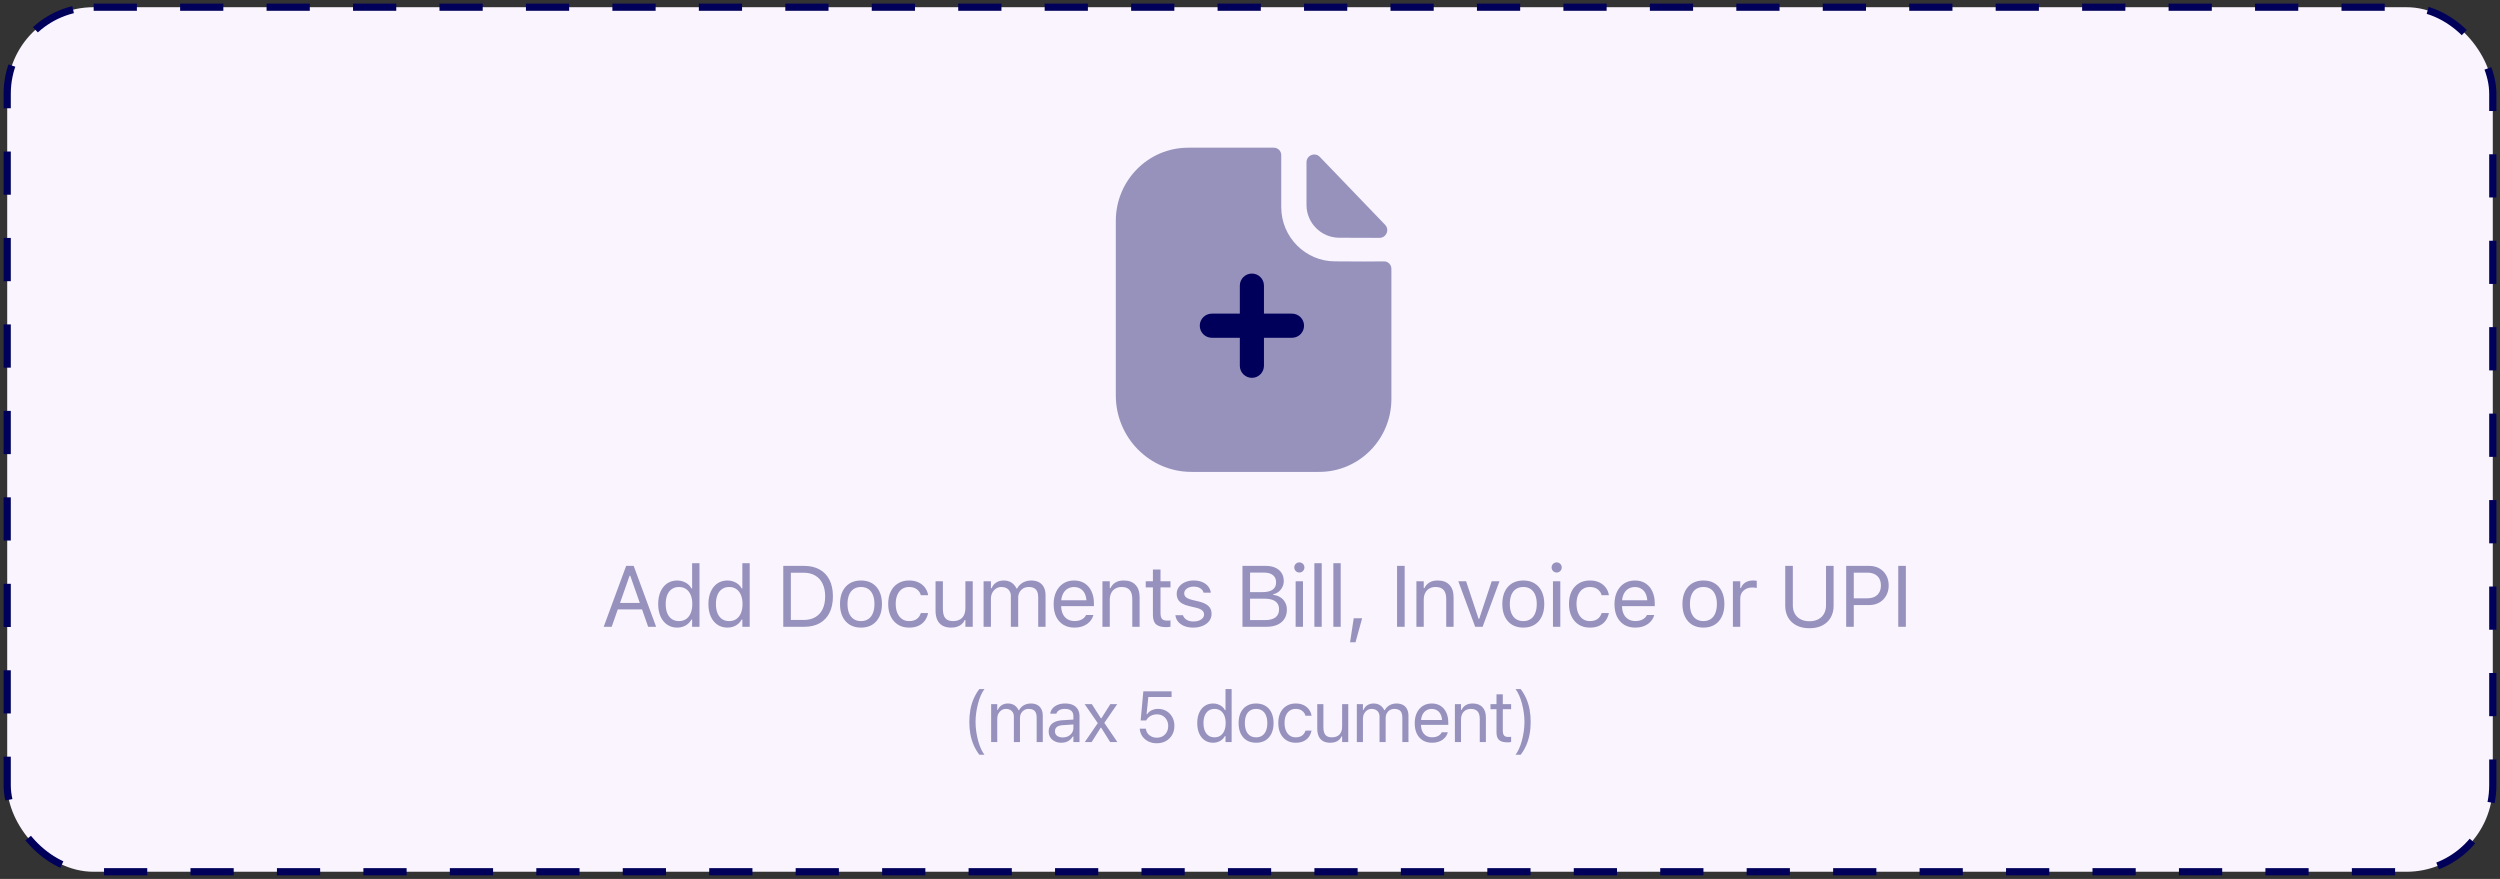 <svg width="347" height="122" viewBox="0 0 347 122" fill="none" xmlns="http://www.w3.org/2000/svg">
<rect x="0" y="0" width="347" height="122" fill="#333333" stroke="none"/>
<rect x="1" y="1" width="345" height="120" rx="12" fill="#FAF4FE" stroke="#00005B" stroke-dasharray="6 6"/>
<path opacity="0.4" d="M189.32 36.297C188.304 36.297 186.958 36.275 185.283 36.275C181.197 36.275 177.837 32.893 177.837 28.769V21.533C177.837 20.963 177.381 20.5 176.819 20.5H164.918C159.364 20.5 154.875 25.058 154.875 30.645V54.889C154.875 60.75 159.578 65.5 165.382 65.5H183.102C188.638 65.5 193.125 60.971 193.125 55.38V37.31C193.125 36.738 192.671 36.277 192.105 36.279C191.156 36.286 190.013 36.297 189.32 36.297Z" fill="#00005B"/>
<path opacity="0.4" d="M183.19 21.776C182.517 21.077 181.342 21.558 181.342 22.528V28.461C181.342 30.95 183.392 32.997 185.878 32.997C187.449 33.015 189.627 33.02 191.476 33.015C192.424 33.013 192.905 31.881 192.248 31.197C189.874 28.729 185.624 24.305 183.19 21.776Z" fill="#00005B"/>
<path d="M179.326 43.532H175.438V39.646C175.438 38.721 174.689 37.97 173.764 37.97C172.84 37.97 172.088 38.721 172.088 39.646V43.532H168.202C167.278 43.532 166.528 44.283 166.528 45.208C166.528 46.133 167.278 46.884 168.202 46.884H172.088V50.768C172.088 51.692 172.84 52.444 173.764 52.444C174.689 52.444 175.438 51.692 175.438 50.768V46.884H179.326C180.251 46.884 181.003 46.133 181.003 45.208C181.003 44.283 180.251 43.532 179.326 43.532Z" fill="#00005B"/>
<path d="M83.793 87L86.91 78.545H87.719V79.91H87.385L84.901 87H83.793ZM85.206 84.58L85.534 83.684H89.354L89.682 84.58H85.206ZM89.963 87L87.479 79.91V78.545H87.954L91.071 87H89.963ZM94.005 87.111C93.473 87.111 93.009 86.977 92.61 86.707C92.212 86.438 91.903 86.059 91.684 85.57C91.466 85.078 91.356 84.504 91.356 83.848V83.836C91.356 83.176 91.466 82.602 91.684 82.113C91.903 81.625 92.21 81.246 92.604 80.977C93.003 80.707 93.469 80.572 94.005 80.572C94.294 80.572 94.565 80.619 94.819 80.713C95.077 80.803 95.305 80.93 95.505 81.094C95.704 81.258 95.86 81.453 95.973 81.68H96.067V78.176H97.087V87H96.067V85.992H95.973C95.844 86.227 95.682 86.428 95.487 86.596C95.292 86.76 95.069 86.887 94.819 86.977C94.569 87.066 94.298 87.111 94.005 87.111ZM94.239 86.209C94.622 86.209 94.952 86.113 95.229 85.922C95.507 85.731 95.719 85.459 95.868 85.107C96.016 84.752 96.091 84.332 96.091 83.848V83.836C96.091 83.348 96.016 82.928 95.868 82.576C95.719 82.225 95.507 81.953 95.229 81.762C94.952 81.57 94.622 81.475 94.239 81.475C93.856 81.475 93.526 81.57 93.249 81.762C92.975 81.949 92.764 82.219 92.616 82.57C92.472 82.922 92.399 83.344 92.399 83.836V83.848C92.399 84.336 92.472 84.758 92.616 85.113C92.764 85.465 92.975 85.736 93.249 85.928C93.526 86.115 93.856 86.209 94.239 86.209ZM100.976 87.111C100.445 87.111 99.98 86.977 99.581 86.707C99.183 86.438 98.874 86.059 98.656 85.57C98.437 85.078 98.327 84.504 98.327 83.848V83.836C98.327 83.176 98.437 82.602 98.656 82.113C98.874 81.625 99.181 81.246 99.575 80.977C99.974 80.707 100.441 80.572 100.976 80.572C101.265 80.572 101.536 80.619 101.79 80.713C102.048 80.803 102.277 80.93 102.476 81.094C102.675 81.258 102.831 81.453 102.945 81.68H103.038V78.176H104.058V87H103.038V85.992H102.945C102.816 86.227 102.654 86.428 102.458 86.596C102.263 86.76 102.04 86.887 101.79 86.977C101.54 87.066 101.269 87.111 100.976 87.111ZM101.21 86.209C101.593 86.209 101.923 86.113 102.2 85.922C102.478 85.731 102.691 85.459 102.839 85.107C102.987 84.752 103.062 84.332 103.062 83.848V83.836C103.062 83.348 102.987 82.928 102.839 82.576C102.691 82.225 102.478 81.953 102.2 81.762C101.923 81.57 101.593 81.475 101.21 81.475C100.827 81.475 100.497 81.57 100.22 81.762C99.947 81.949 99.736 82.219 99.587 82.57C99.443 82.922 99.37 83.344 99.37 83.836V83.848C99.37 84.336 99.443 84.758 99.587 85.113C99.736 85.465 99.947 85.736 100.22 85.928C100.497 86.115 100.827 86.209 101.21 86.209ZM108.719 87V78.545H111.619C112.455 78.545 113.17 78.713 113.764 79.049C114.361 79.381 114.818 79.861 115.135 80.49C115.451 81.119 115.609 81.877 115.609 82.764V82.775C115.609 83.662 115.451 84.422 115.135 85.055C114.818 85.684 114.363 86.166 113.77 86.502C113.176 86.834 112.459 87 111.619 87H108.719ZM109.773 86.051H111.549C112.178 86.051 112.715 85.922 113.16 85.664C113.605 85.406 113.945 85.033 114.18 84.545C114.414 84.057 114.531 83.471 114.531 82.787V82.775C114.531 82.088 114.412 81.5 114.174 81.012C113.939 80.519 113.6 80.144 113.154 79.887C112.709 79.625 112.174 79.494 111.549 79.494H109.773V86.051ZM119.504 87.111C118.907 87.111 118.389 86.981 117.952 86.719C117.518 86.453 117.182 86.076 116.944 85.588C116.709 85.1 116.592 84.519 116.592 83.848V83.836C116.592 83.16 116.709 82.578 116.944 82.09C117.182 81.602 117.518 81.227 117.952 80.965C118.389 80.703 118.907 80.572 119.504 80.572C120.106 80.572 120.623 80.703 121.057 80.965C121.491 81.227 121.825 81.602 122.059 82.09C122.297 82.578 122.416 83.16 122.416 83.836V83.848C122.416 84.519 122.297 85.1 122.059 85.588C121.825 86.076 121.491 86.453 121.057 86.719C120.623 86.981 120.106 87.111 119.504 87.111ZM119.504 86.209C119.903 86.209 120.241 86.115 120.518 85.928C120.795 85.74 121.006 85.471 121.151 85.119C121.299 84.768 121.373 84.344 121.373 83.848V83.836C121.373 83.336 121.299 82.91 121.151 82.559C121.006 82.207 120.795 81.939 120.518 81.756C120.241 81.568 119.903 81.475 119.504 81.475C119.106 81.475 118.768 81.568 118.491 81.756C118.213 81.939 118 82.207 117.852 82.559C117.707 82.91 117.635 83.336 117.635 83.836V83.848C117.635 84.344 117.707 84.768 117.852 85.119C118 85.471 118.213 85.74 118.491 85.928C118.768 86.115 119.106 86.209 119.504 86.209ZM126.182 87.111C125.593 87.111 125.081 86.977 124.647 86.707C124.214 86.438 123.878 86.057 123.639 85.564C123.401 85.072 123.282 84.492 123.282 83.824V83.812C123.282 83.156 123.399 82.586 123.634 82.102C123.872 81.617 124.208 81.242 124.641 80.977C125.075 80.707 125.587 80.572 126.177 80.572C126.688 80.572 127.13 80.662 127.501 80.842C127.872 81.022 128.169 81.264 128.391 81.568C128.614 81.869 128.757 82.207 128.819 82.582L128.825 82.617H127.811L127.805 82.6C127.727 82.287 127.55 82.022 127.272 81.803C126.995 81.584 126.63 81.475 126.177 81.475C125.798 81.475 125.47 81.57 125.192 81.762C124.915 81.953 124.7 82.225 124.548 82.576C124.399 82.924 124.325 83.336 124.325 83.812V83.824C124.325 84.309 124.401 84.731 124.554 85.09C124.706 85.445 124.921 85.721 125.198 85.916C125.475 86.111 125.802 86.209 126.177 86.209C126.602 86.209 126.95 86.117 127.22 85.934C127.489 85.75 127.682 85.482 127.8 85.131L127.811 85.096L128.819 85.09L128.807 85.154C128.721 85.533 128.569 85.871 128.35 86.168C128.132 86.461 127.843 86.691 127.483 86.859C127.124 87.027 126.69 87.111 126.182 87.111ZM132.029 87.111C131.552 87.111 131.152 87.022 130.827 86.842C130.503 86.658 130.259 86.393 130.095 86.045C129.935 85.693 129.855 85.269 129.855 84.773V80.684H130.874V84.527C130.874 85.094 130.984 85.516 131.202 85.793C131.425 86.07 131.788 86.209 132.292 86.209C132.57 86.209 132.814 86.168 133.025 86.086C133.239 86.004 133.419 85.887 133.564 85.734C133.708 85.578 133.816 85.391 133.886 85.172C133.96 84.949 133.997 84.699 133.997 84.422V80.684H135.017V87H133.997V86.057H133.904C133.802 86.279 133.663 86.471 133.487 86.631C133.312 86.787 133.101 86.906 132.855 86.988C132.612 87.07 132.337 87.111 132.029 87.111ZM136.521 87V80.684H137.541V81.644H137.634C137.775 81.305 137.99 81.041 138.279 80.853C138.572 80.666 138.925 80.572 139.339 80.572C139.625 80.572 139.88 80.619 140.107 80.713C140.334 80.807 140.529 80.938 140.693 81.106C140.857 81.269 140.988 81.461 141.086 81.68H141.179C141.293 81.457 141.445 81.264 141.636 81.1C141.828 80.932 142.048 80.803 142.298 80.713C142.552 80.619 142.824 80.572 143.113 80.572C143.543 80.572 143.906 80.652 144.203 80.812C144.504 80.973 144.732 81.207 144.888 81.516C145.045 81.82 145.123 82.193 145.123 82.635V87H144.103V82.869C144.103 82.557 144.054 82.299 143.957 82.096C143.863 81.889 143.718 81.734 143.523 81.633C143.328 81.527 143.082 81.475 142.785 81.475C142.492 81.475 142.236 81.541 142.017 81.674C141.798 81.807 141.629 81.984 141.507 82.207C141.386 82.426 141.326 82.67 141.326 82.939V87H140.306V82.711C140.306 82.461 140.252 82.244 140.142 82.061C140.037 81.873 139.884 81.728 139.685 81.627C139.49 81.525 139.259 81.475 138.994 81.475C138.72 81.475 138.472 81.547 138.25 81.691C138.031 81.836 137.857 82.031 137.728 82.277C137.603 82.519 137.541 82.789 137.541 83.086V87H136.521ZM149.141 87.111C148.539 87.111 148.021 86.978 147.588 86.713C147.158 86.447 146.826 86.072 146.592 85.588C146.361 85.1 146.246 84.525 146.246 83.865V83.859C146.246 83.207 146.361 82.635 146.592 82.143C146.826 81.65 147.156 81.266 147.582 80.988C148.008 80.711 148.506 80.572 149.076 80.572C149.65 80.572 150.143 80.705 150.553 80.971C150.967 81.236 151.283 81.607 151.502 82.084C151.725 82.557 151.836 83.107 151.836 83.736V84.135H146.773V83.32H151.314L150.811 84.064V83.66C150.811 83.164 150.736 82.756 150.588 82.436C150.439 82.115 150.234 81.877 149.973 81.721C149.711 81.561 149.41 81.481 149.07 81.481C148.73 81.481 148.426 81.564 148.156 81.732C147.891 81.897 147.68 82.141 147.523 82.465C147.367 82.789 147.289 83.188 147.289 83.66V84.064C147.289 84.514 147.365 84.898 147.518 85.219C147.67 85.535 147.887 85.779 148.168 85.951C148.449 86.119 148.781 86.203 149.164 86.203C149.449 86.203 149.697 86.164 149.908 86.086C150.119 86.008 150.293 85.908 150.43 85.787C150.566 85.666 150.662 85.543 150.717 85.418L150.74 85.365H151.76L151.748 85.412C151.693 85.627 151.596 85.836 151.455 86.039C151.318 86.238 151.141 86.42 150.922 86.584C150.703 86.744 150.443 86.873 150.143 86.971C149.846 87.064 149.512 87.111 149.141 87.111ZM153.018 87V80.684H154.037V81.633H154.131C154.291 81.297 154.522 81.037 154.823 80.853C155.123 80.666 155.506 80.572 155.971 80.572C156.682 80.572 157.227 80.775 157.606 81.182C157.989 81.584 158.18 82.16 158.18 82.91V87H157.161V83.156C157.161 82.586 157.039 82.164 156.797 81.891C156.559 81.613 156.188 81.475 155.684 81.475C155.348 81.475 155.057 81.547 154.811 81.691C154.565 81.836 154.373 82.041 154.237 82.307C154.104 82.572 154.037 82.891 154.037 83.262V87H153.018ZM161.87 87.047C161.221 87.047 160.751 86.916 160.458 86.654C160.169 86.393 160.024 85.961 160.024 85.359V81.527H159.028V80.684H160.024V79.049H161.079V80.684H162.462V81.527H161.079V85.102C161.079 85.473 161.149 85.74 161.29 85.904C161.43 86.064 161.665 86.144 161.993 86.144C162.083 86.144 162.159 86.143 162.221 86.139C162.288 86.135 162.368 86.129 162.462 86.121V86.988C162.364 87.004 162.266 87.018 162.169 87.029C162.071 87.041 161.971 87.047 161.87 87.047ZM165.636 87.111C165.167 87.111 164.753 87.041 164.394 86.9C164.034 86.756 163.745 86.555 163.527 86.297C163.312 86.039 163.185 85.736 163.146 85.389H164.189C164.275 85.65 164.443 85.861 164.693 86.022C164.943 86.182 165.269 86.262 165.671 86.262C165.956 86.262 166.206 86.221 166.421 86.139C166.64 86.053 166.812 85.938 166.937 85.793C167.062 85.644 167.124 85.475 167.124 85.283V85.272C167.124 85.057 167.038 84.875 166.866 84.727C166.695 84.574 166.413 84.451 166.023 84.357L165.044 84.123C164.65 84.029 164.325 83.908 164.071 83.76C163.818 83.607 163.63 83.422 163.509 83.203C163.388 82.981 163.327 82.719 163.327 82.418V82.412C163.327 82.061 163.429 81.746 163.632 81.469C163.839 81.191 164.12 80.973 164.476 80.812C164.831 80.652 165.232 80.572 165.677 80.572C166.118 80.572 166.509 80.643 166.849 80.783C167.193 80.92 167.468 81.115 167.675 81.369C167.886 81.623 168.015 81.922 168.062 82.266H167.06C166.993 82.016 166.841 81.812 166.603 81.656C166.364 81.5 166.054 81.422 165.671 81.422C165.421 81.422 165.198 81.463 165.003 81.545C164.808 81.623 164.654 81.732 164.54 81.873C164.427 82.014 164.37 82.178 164.37 82.365V82.377C164.37 82.518 164.407 82.643 164.482 82.752C164.556 82.861 164.671 82.957 164.827 83.039C164.984 83.121 165.185 83.193 165.431 83.256L166.404 83.49C166.997 83.635 167.439 83.842 167.728 84.111C168.021 84.381 168.167 84.742 168.167 85.195V85.207C168.167 85.582 168.056 85.914 167.833 86.203C167.611 86.488 167.308 86.711 166.925 86.871C166.546 87.031 166.116 87.111 165.636 87.111ZM172.98 87V86.068H175.594C176.23 86.068 176.713 85.941 177.041 85.688C177.369 85.434 177.533 85.064 177.533 84.58V84.568C177.533 84.244 177.457 83.973 177.305 83.754C177.152 83.535 176.924 83.371 176.619 83.262C176.318 83.152 175.943 83.098 175.494 83.098H172.98V82.189H175.195C175.836 82.189 176.316 82.076 176.637 81.85C176.961 81.623 177.123 81.287 177.123 80.842V80.83C177.123 80.4 176.977 80.068 176.684 79.834C176.395 79.596 175.988 79.477 175.465 79.477H172.98V78.545H175.688C176.207 78.545 176.652 78.631 177.023 78.803C177.398 78.975 177.686 79.219 177.885 79.535C178.088 79.848 178.189 80.219 178.189 80.648V80.66C178.189 80.953 178.123 81.228 177.99 81.486C177.861 81.744 177.688 81.961 177.469 82.137C177.25 82.312 177.004 82.426 176.73 82.477V82.57C177.117 82.617 177.451 82.732 177.732 82.916C178.014 83.1 178.23 83.338 178.383 83.631C178.539 83.92 178.617 84.25 178.617 84.621V84.633C178.617 85.125 178.502 85.549 178.271 85.904C178.045 86.256 177.719 86.527 177.293 86.719C176.867 86.906 176.354 87 175.752 87H172.98ZM172.453 87V78.545H173.508V87H172.453ZM179.834 87V80.684H180.854V87H179.834ZM180.35 79.465C180.159 79.465 179.993 79.397 179.852 79.26C179.715 79.119 179.647 78.953 179.647 78.762C179.647 78.566 179.715 78.4 179.852 78.264C179.993 78.127 180.159 78.059 180.35 78.059C180.545 78.059 180.711 78.127 180.848 78.264C180.985 78.4 181.053 78.566 181.053 78.762C181.053 78.953 180.985 79.119 180.848 79.26C180.711 79.397 180.545 79.465 180.35 79.465ZM182.434 87V78.176H183.454V87H182.434ZM185.07 87V78.176H186.089V87H185.07ZM187.388 89.15L187.898 85.816H189.064L188.144 89.15H187.388ZM193.912 87V78.545H194.967V87H193.912ZM196.595 87V80.684H197.614V81.633H197.708C197.868 81.297 198.098 81.037 198.399 80.853C198.7 80.666 199.083 80.572 199.548 80.572C200.259 80.572 200.804 80.775 201.182 81.182C201.565 81.584 201.757 82.16 201.757 82.91V87H200.737V83.156C200.737 82.586 200.616 82.164 200.374 81.891C200.136 81.613 199.764 81.475 199.261 81.475C198.925 81.475 198.634 81.547 198.387 81.691C198.141 81.836 197.95 82.041 197.813 82.307C197.68 82.572 197.614 82.891 197.614 83.262V87H196.595ZM204.755 87L202.417 80.684H203.495L205.224 85.887H205.318L207.046 80.684H208.124L205.786 87H204.755ZM211.433 87.111C210.836 87.111 210.318 86.981 209.88 86.719C209.447 86.453 209.111 86.076 208.873 85.588C208.638 85.1 208.521 84.519 208.521 83.848V83.836C208.521 83.16 208.638 82.578 208.873 82.09C209.111 81.602 209.447 81.227 209.88 80.965C210.318 80.703 210.836 80.572 211.433 80.572C212.035 80.572 212.552 80.703 212.986 80.965C213.42 81.227 213.754 81.602 213.988 82.09C214.226 82.578 214.345 83.16 214.345 83.836V83.848C214.345 84.519 214.226 85.1 213.988 85.588C213.754 86.076 213.42 86.453 212.986 86.719C212.552 86.981 212.035 87.111 211.433 87.111ZM211.433 86.209C211.832 86.209 212.17 86.115 212.447 85.928C212.724 85.74 212.935 85.471 213.08 85.119C213.228 84.768 213.302 84.344 213.302 83.848V83.836C213.302 83.336 213.228 82.91 213.08 82.559C212.935 82.207 212.724 81.939 212.447 81.756C212.17 81.568 211.832 81.475 211.433 81.475C211.035 81.475 210.697 81.568 210.42 81.756C210.142 81.939 209.929 82.207 209.781 82.559C209.636 82.91 209.564 83.336 209.564 83.836V83.848C209.564 84.344 209.636 84.768 209.781 85.119C209.929 85.471 210.142 85.74 210.42 85.928C210.697 86.115 211.035 86.209 211.433 86.209ZM215.551 87V80.684H216.57V87H215.551ZM216.066 79.465C215.875 79.465 215.709 79.397 215.568 79.26C215.432 79.119 215.363 78.953 215.363 78.762C215.363 78.566 215.432 78.4 215.568 78.264C215.709 78.127 215.875 78.059 216.066 78.059C216.262 78.059 216.428 78.127 216.564 78.264C216.701 78.4 216.77 78.566 216.77 78.762C216.77 78.953 216.701 79.119 216.564 79.26C216.428 79.397 216.262 79.465 216.066 79.465ZM220.676 87.111C220.086 87.111 219.575 86.977 219.141 86.707C218.707 86.438 218.371 86.057 218.133 85.564C217.895 85.072 217.776 84.492 217.776 83.824V83.812C217.776 83.156 217.893 82.586 218.127 82.102C218.366 81.617 218.702 81.242 219.135 80.977C219.569 80.707 220.08 80.572 220.67 80.572C221.182 80.572 221.623 80.662 221.995 80.842C222.366 81.022 222.663 81.264 222.885 81.568C223.108 81.869 223.25 82.207 223.313 82.582L223.319 82.617H222.305L222.299 82.6C222.221 82.287 222.043 82.022 221.766 81.803C221.489 81.584 221.123 81.475 220.67 81.475C220.291 81.475 219.963 81.57 219.686 81.762C219.409 81.953 219.194 82.225 219.041 82.576C218.893 82.924 218.819 83.336 218.819 83.812V83.824C218.819 84.309 218.895 84.731 219.047 85.09C219.2 85.445 219.414 85.721 219.692 85.916C219.969 86.111 220.295 86.209 220.67 86.209C221.096 86.209 221.444 86.117 221.713 85.934C221.983 85.75 222.176 85.482 222.293 85.131L222.305 85.096L223.313 85.09L223.301 85.154C223.215 85.533 223.063 85.871 222.844 86.168C222.625 86.461 222.336 86.691 221.977 86.859C221.618 87.027 221.184 87.111 220.676 87.111ZM226.985 87.111C226.384 87.111 225.866 86.978 225.432 86.713C225.003 86.447 224.671 86.072 224.436 85.588C224.206 85.1 224.091 84.525 224.091 83.865V83.859C224.091 83.207 224.206 82.635 224.436 82.143C224.671 81.65 225.001 81.266 225.427 80.988C225.852 80.711 226.35 80.572 226.921 80.572C227.495 80.572 227.987 80.705 228.397 80.971C228.811 81.236 229.128 81.607 229.346 82.084C229.569 82.557 229.68 83.107 229.68 83.736V84.135H224.618V83.32H229.159L228.655 84.064V83.66C228.655 83.164 228.581 82.756 228.432 82.436C228.284 82.115 228.079 81.877 227.817 81.721C227.555 81.561 227.255 81.481 226.915 81.481C226.575 81.481 226.27 81.564 226.001 81.732C225.735 81.897 225.524 82.141 225.368 82.465C225.212 82.789 225.134 83.188 225.134 83.66V84.064C225.134 84.514 225.21 84.898 225.362 85.219C225.514 85.535 225.731 85.779 226.013 85.951C226.294 86.119 226.626 86.203 227.009 86.203C227.294 86.203 227.542 86.164 227.753 86.086C227.964 86.008 228.138 85.908 228.274 85.787C228.411 85.666 228.507 85.543 228.561 85.418L228.585 85.365H229.604L229.593 85.412C229.538 85.627 229.44 85.836 229.3 86.039C229.163 86.238 228.985 86.42 228.766 86.584C228.548 86.744 228.288 86.873 227.987 86.971C227.69 87.064 227.356 87.111 226.985 87.111ZM236.433 87.111C235.836 87.111 235.318 86.981 234.88 86.719C234.447 86.453 234.111 86.076 233.873 85.588C233.638 85.1 233.521 84.519 233.521 83.848V83.836C233.521 83.16 233.638 82.578 233.873 82.09C234.111 81.602 234.447 81.227 234.88 80.965C235.318 80.703 235.836 80.572 236.433 80.572C237.035 80.572 237.552 80.703 237.986 80.965C238.42 81.227 238.754 81.602 238.988 82.09C239.226 82.578 239.345 83.16 239.345 83.836V83.848C239.345 84.519 239.226 85.1 238.988 85.588C238.754 86.076 238.42 86.453 237.986 86.719C237.552 86.981 237.035 87.111 236.433 87.111ZM236.433 86.209C236.832 86.209 237.17 86.115 237.447 85.928C237.724 85.74 237.935 85.471 238.08 85.119C238.228 84.768 238.302 84.344 238.302 83.848V83.836C238.302 83.336 238.228 82.91 238.08 82.559C237.935 82.207 237.724 81.939 237.447 81.756C237.17 81.568 236.832 81.475 236.433 81.475C236.035 81.475 235.697 81.568 235.42 81.756C235.142 81.939 234.929 82.207 234.781 82.559C234.636 82.91 234.564 83.336 234.564 83.836V83.848C234.564 84.344 234.636 84.768 234.781 85.119C234.929 85.471 235.142 85.74 235.42 85.928C235.697 86.115 236.035 86.209 236.433 86.209ZM240.527 87V80.684H241.547V81.621H241.641C241.762 81.289 241.967 81.031 242.256 80.848C242.545 80.664 242.902 80.572 243.328 80.572C243.426 80.572 243.521 80.578 243.615 80.59C243.713 80.598 243.787 80.606 243.838 80.613V81.603C243.732 81.584 243.629 81.57 243.527 81.562C243.43 81.551 243.324 81.545 243.211 81.545C242.887 81.545 242.6 81.609 242.35 81.738C242.1 81.867 241.902 82.047 241.758 82.277C241.617 82.508 241.547 82.777 241.547 83.086V87H240.527ZM251.153 87.199C250.454 87.199 249.852 87.068 249.348 86.807C248.848 86.545 248.464 86.182 248.194 85.717C247.925 85.248 247.79 84.707 247.79 84.094V78.545H248.845V84.023C248.845 84.457 248.934 84.84 249.114 85.172C249.298 85.5 249.561 85.758 249.905 85.945C250.249 86.133 250.665 86.227 251.153 86.227C251.641 86.227 252.055 86.133 252.395 85.945C252.739 85.758 253.001 85.5 253.18 85.172C253.36 84.84 253.45 84.457 253.45 84.023V78.545H254.505V84.094C254.505 84.707 254.37 85.248 254.1 85.717C253.835 86.182 253.452 86.545 252.952 86.807C252.452 87.068 251.852 87.199 251.153 87.199ZM256.777 83.982V83.045H259.167C259.773 83.045 260.241 82.889 260.573 82.576C260.905 82.26 261.071 81.824 261.071 81.269V81.258C261.071 80.699 260.905 80.264 260.573 79.951C260.241 79.639 259.773 79.482 259.167 79.482H256.777V78.545H259.437C259.968 78.545 260.437 78.658 260.843 78.885C261.249 79.111 261.568 79.428 261.798 79.834C262.032 80.24 262.15 80.711 262.15 81.246V81.258C262.15 81.793 262.032 82.266 261.798 82.676C261.568 83.086 261.249 83.406 260.843 83.637C260.437 83.867 259.968 83.982 259.437 83.982H256.777ZM256.249 87V78.545H257.304V87H256.249ZM263.478 87V78.545H264.533V87H263.478Z" fill="#9692BD"/>
<path d="M135.929 104.758C135.613 104.338 135.353 103.892 135.147 103.42C134.942 102.948 134.789 102.445 134.688 101.911C134.591 101.377 134.542 100.808 134.542 100.202C134.542 99.597 134.591 99.029 134.688 98.498C134.786 97.964 134.938 97.461 135.143 96.989C135.348 96.514 135.61 96.066 135.929 95.647H136.642C136.466 95.871 136.301 96.154 136.148 96.496C135.999 96.838 135.868 97.216 135.758 97.629C135.647 98.039 135.561 98.466 135.499 98.908C135.437 99.348 135.406 99.779 135.406 100.202C135.406 100.629 135.437 101.063 135.499 101.506C135.561 101.945 135.647 102.372 135.758 102.785C135.868 103.195 135.999 103.57 136.148 103.908C136.301 104.25 136.466 104.533 136.642 104.758H135.929ZM137.57 103V97.736H138.419V98.537H138.497C138.615 98.254 138.794 98.034 139.035 97.878C139.279 97.722 139.573 97.644 139.918 97.644C140.156 97.644 140.369 97.683 140.558 97.761C140.747 97.839 140.91 97.948 141.046 98.088C141.183 98.225 141.292 98.384 141.373 98.566H141.452C141.546 98.381 141.673 98.22 141.832 98.083C141.992 97.943 142.176 97.836 142.384 97.761C142.596 97.683 142.822 97.644 143.063 97.644C143.421 97.644 143.724 97.71 143.971 97.844C144.222 97.977 144.412 98.172 144.542 98.43C144.673 98.684 144.738 98.995 144.738 99.362V103H143.888V99.558C143.888 99.297 143.847 99.082 143.766 98.913C143.688 98.741 143.567 98.612 143.405 98.527C143.242 98.439 143.037 98.395 142.789 98.395C142.545 98.395 142.332 98.451 142.15 98.561C141.968 98.672 141.826 98.82 141.725 99.006C141.624 99.188 141.574 99.392 141.574 99.616V103H140.724V99.426C140.724 99.217 140.678 99.037 140.587 98.884C140.499 98.728 140.372 98.607 140.206 98.522C140.044 98.438 139.852 98.395 139.63 98.395C139.402 98.395 139.196 98.456 139.01 98.576C138.828 98.697 138.683 98.859 138.576 99.064C138.471 99.266 138.419 99.491 138.419 99.738V103H137.57ZM147.316 103.093C146.984 103.093 146.685 103.029 146.418 102.902C146.154 102.775 145.944 102.595 145.788 102.36C145.635 102.126 145.558 101.849 145.558 101.53V101.521C145.558 101.208 145.633 100.941 145.783 100.72C145.933 100.495 146.151 100.319 146.437 100.192C146.724 100.065 147.07 99.991 147.477 99.968L149.411 99.851V100.529L147.58 100.646C147.179 100.669 146.887 100.752 146.701 100.896C146.519 101.039 146.428 101.241 146.428 101.501V101.511C146.428 101.778 146.528 101.986 146.73 102.136C146.932 102.282 147.186 102.355 147.492 102.355C147.782 102.355 148.039 102.299 148.263 102.185C148.488 102.067 148.664 101.91 148.791 101.711C148.921 101.512 148.986 101.288 148.986 101.037V99.397C148.986 99.071 148.887 98.824 148.688 98.654C148.493 98.482 148.198 98.395 147.804 98.395C147.489 98.395 147.23 98.453 147.028 98.566C146.826 98.677 146.691 98.835 146.623 99.04L146.618 99.055H145.768L145.773 99.025C145.819 98.749 145.933 98.508 146.115 98.303C146.301 98.094 146.54 97.933 146.833 97.819C147.126 97.702 147.459 97.644 147.834 97.644C148.263 97.644 148.626 97.713 148.923 97.853C149.222 97.993 149.448 98.195 149.601 98.459C149.758 98.719 149.836 99.032 149.836 99.397V103H148.986V102.224H148.908C148.797 102.409 148.662 102.567 148.503 102.697C148.346 102.827 148.169 102.927 147.971 102.995C147.772 103.06 147.554 103.093 147.316 103.093ZM150.569 103L152.37 100.368L150.549 97.736H151.55L152.8 99.694H152.878L154.113 97.736H155.066L153.279 100.334L155.09 103H154.094L152.849 101.013H152.771L151.521 103H150.569ZM160.555 103.166C160.118 103.166 159.729 103.08 159.388 102.907C159.046 102.735 158.771 102.5 158.562 102.204C158.357 101.905 158.237 101.568 158.201 101.193L158.196 101.14H159.041L159.046 101.179C159.075 101.403 159.157 101.608 159.29 101.794C159.427 101.976 159.604 102.121 159.822 102.229C160.044 102.336 160.291 102.39 160.564 102.39C160.877 102.39 161.152 102.321 161.39 102.185C161.627 102.045 161.813 101.853 161.946 101.608C162.08 101.364 162.146 101.084 162.146 100.769V100.759C162.146 100.446 162.078 100.17 161.941 99.929C161.808 99.685 161.624 99.494 161.39 99.357C161.155 99.221 160.885 99.152 160.579 99.152C160.345 99.152 160.128 99.188 159.93 99.26C159.734 99.331 159.56 99.439 159.407 99.582C159.345 99.641 159.287 99.704 159.231 99.772C159.179 99.841 159.131 99.917 159.085 100.002H158.323L158.694 95.954H162.615V96.74H159.388L159.148 99.123H159.227C159.331 98.963 159.459 98.83 159.612 98.723C159.765 98.615 159.936 98.534 160.125 98.478C160.317 98.42 160.519 98.391 160.73 98.391C161.173 98.391 161.565 98.493 161.907 98.698C162.249 98.9 162.518 99.178 162.713 99.533C162.908 99.885 163.006 100.288 163.006 100.744V100.754C163.006 101.226 162.9 101.644 162.688 102.009C162.48 102.37 162.192 102.653 161.824 102.858C161.456 103.063 161.033 103.166 160.555 103.166ZM168.383 103.093C167.94 103.093 167.553 102.98 167.221 102.756C166.888 102.531 166.631 102.215 166.449 101.809C166.267 101.398 166.176 100.92 166.176 100.373V100.363C166.176 99.813 166.267 99.335 166.449 98.928C166.631 98.521 166.887 98.205 167.216 97.981C167.548 97.756 167.937 97.644 168.383 97.644C168.624 97.644 168.85 97.683 169.061 97.761C169.276 97.836 169.467 97.941 169.633 98.078C169.799 98.215 169.929 98.378 170.023 98.566H170.101V95.647H170.951V103H170.101V102.16H170.023C169.916 102.355 169.781 102.523 169.618 102.663C169.455 102.8 169.27 102.906 169.061 102.98C168.853 103.055 168.627 103.093 168.383 103.093ZM168.578 102.341C168.897 102.341 169.172 102.261 169.403 102.102C169.634 101.942 169.812 101.716 169.935 101.423C170.059 101.127 170.121 100.777 170.121 100.373V100.363C170.121 99.956 170.059 99.606 169.935 99.314C169.812 99.02 169.634 98.794 169.403 98.635C169.172 98.475 168.897 98.395 168.578 98.395C168.259 98.395 167.984 98.475 167.753 98.635C167.525 98.791 167.349 99.016 167.225 99.309C167.105 99.602 167.045 99.953 167.045 100.363V100.373C167.045 100.78 167.105 101.132 167.225 101.428C167.349 101.721 167.525 101.947 167.753 102.106C167.984 102.263 168.259 102.341 168.578 102.341ZM174.345 103.093C173.847 103.093 173.416 102.984 173.051 102.766C172.69 102.544 172.41 102.23 172.211 101.823C172.016 101.416 171.918 100.933 171.918 100.373V100.363C171.918 99.8 172.016 99.315 172.211 98.908C172.41 98.501 172.69 98.189 173.051 97.971C173.416 97.753 173.847 97.644 174.345 97.644C174.846 97.644 175.278 97.753 175.639 97.971C176 98.189 176.279 98.501 176.474 98.908C176.672 99.315 176.772 99.8 176.772 100.363V100.373C176.772 100.933 176.672 101.416 176.474 101.823C176.279 102.23 176 102.544 175.639 102.766C175.278 102.984 174.846 103.093 174.345 103.093ZM174.345 102.341C174.677 102.341 174.959 102.263 175.19 102.106C175.421 101.95 175.597 101.726 175.717 101.433C175.841 101.14 175.903 100.786 175.903 100.373V100.363C175.903 99.947 175.841 99.592 175.717 99.299C175.597 99.006 175.421 98.783 175.19 98.63C174.959 98.474 174.677 98.395 174.345 98.395C174.013 98.395 173.731 98.474 173.5 98.63C173.269 98.783 173.092 99.006 172.968 99.299C172.848 99.592 172.787 99.947 172.787 100.363V100.373C172.787 100.786 172.848 101.14 172.968 101.433C173.092 101.726 173.269 101.95 173.5 102.106C173.731 102.263 174.013 102.341 174.345 102.341ZM179.843 103.093C179.352 103.093 178.925 102.98 178.564 102.756C178.203 102.531 177.923 102.214 177.724 101.804C177.526 101.394 177.426 100.91 177.426 100.354V100.344C177.426 99.797 177.524 99.322 177.719 98.918C177.918 98.514 178.198 98.202 178.559 97.981C178.921 97.756 179.347 97.644 179.838 97.644C180.265 97.644 180.633 97.718 180.942 97.868C181.251 98.018 181.499 98.22 181.684 98.474C181.87 98.724 181.989 99.006 182.041 99.318L182.046 99.348H181.201L181.196 99.333C181.131 99.073 180.983 98.851 180.752 98.669C180.52 98.487 180.216 98.395 179.838 98.395C179.523 98.395 179.249 98.475 179.018 98.635C178.787 98.794 178.608 99.02 178.481 99.314C178.357 99.603 178.296 99.947 178.296 100.344V100.354C178.296 100.757 178.359 101.109 178.486 101.408C178.613 101.704 178.792 101.934 179.023 102.097C179.254 102.259 179.526 102.341 179.838 102.341C180.193 102.341 180.483 102.264 180.708 102.111C180.932 101.958 181.093 101.735 181.191 101.442L181.201 101.413L182.041 101.408L182.031 101.462C181.959 101.778 181.832 102.059 181.65 102.307C181.468 102.551 181.227 102.743 180.927 102.883C180.628 103.023 180.267 103.093 179.843 103.093ZM184.648 103.093C184.251 103.093 183.918 103.018 183.647 102.868C183.377 102.715 183.174 102.494 183.037 102.204C182.904 101.911 182.837 101.558 182.837 101.145V97.736H183.687V100.939C183.687 101.411 183.778 101.763 183.96 101.994C184.146 102.225 184.448 102.341 184.868 102.341C185.099 102.341 185.303 102.307 185.479 102.238C185.658 102.17 185.807 102.072 185.928 101.945C186.048 101.815 186.138 101.659 186.196 101.477C186.258 101.291 186.289 101.083 186.289 100.852V97.736H187.139V103H186.289V102.214H186.211C186.126 102.399 186.011 102.559 185.864 102.692C185.718 102.823 185.542 102.922 185.337 102.99C185.135 103.059 184.906 103.093 184.648 103.093ZM188.326 103V97.736H189.175V98.537H189.253C189.371 98.254 189.55 98.034 189.79 97.878C190.035 97.722 190.329 97.644 190.674 97.644C190.912 97.644 191.125 97.683 191.314 97.761C191.503 97.839 191.665 97.948 191.802 98.088C191.939 98.225 192.048 98.384 192.129 98.566H192.207C192.302 98.381 192.429 98.22 192.588 98.083C192.748 97.943 192.932 97.836 193.14 97.761C193.352 97.683 193.578 97.644 193.819 97.644C194.177 97.644 194.48 97.71 194.727 97.844C194.978 97.977 195.168 98.172 195.298 98.43C195.428 98.684 195.494 98.995 195.494 99.362V103H194.644V99.558C194.644 99.297 194.603 99.082 194.522 98.913C194.444 98.741 194.323 98.612 194.161 98.527C193.998 98.439 193.793 98.395 193.545 98.395C193.301 98.395 193.088 98.451 192.906 98.561C192.723 98.672 192.582 98.82 192.481 99.006C192.38 99.188 192.329 99.392 192.329 99.616V103H191.48V99.426C191.48 99.217 191.434 99.037 191.343 98.884C191.255 98.728 191.128 98.607 190.962 98.522C190.8 98.438 190.607 98.395 190.386 98.395C190.158 98.395 189.952 98.456 189.766 98.576C189.584 98.697 189.439 98.859 189.331 99.064C189.227 99.266 189.175 99.491 189.175 99.738V103H188.326ZM198.775 103.093C198.274 103.093 197.843 102.982 197.481 102.761C197.123 102.539 196.846 102.227 196.651 101.823C196.459 101.416 196.363 100.938 196.363 100.388V100.383C196.363 99.839 196.459 99.362 196.651 98.952C196.846 98.542 197.122 98.221 197.476 97.99C197.831 97.759 198.246 97.644 198.721 97.644C199.2 97.644 199.61 97.754 199.952 97.976C200.297 98.197 200.561 98.506 200.743 98.903C200.929 99.297 201.021 99.756 201.021 100.28V100.612H196.803V99.934H200.587L200.167 100.554V100.217C200.167 99.803 200.105 99.463 199.981 99.196C199.858 98.929 199.687 98.731 199.469 98.601C199.25 98.467 199 98.4 198.717 98.4C198.433 98.4 198.179 98.47 197.955 98.61C197.734 98.747 197.558 98.951 197.428 99.221C197.297 99.491 197.232 99.823 197.232 100.217V100.554C197.232 100.928 197.296 101.249 197.423 101.516C197.55 101.779 197.73 101.983 197.965 102.126C198.199 102.266 198.476 102.336 198.795 102.336C199.032 102.336 199.239 102.303 199.415 102.238C199.591 102.173 199.735 102.09 199.849 101.989C199.963 101.888 200.043 101.786 200.089 101.682L200.108 101.638H200.958L200.948 101.677C200.902 101.856 200.821 102.03 200.704 102.199C200.59 102.365 200.442 102.517 200.26 102.653C200.077 102.787 199.861 102.894 199.61 102.976C199.363 103.054 199.084 103.093 198.775 103.093ZM201.94 103V97.736H202.789V98.527H202.867C203.001 98.247 203.193 98.031 203.444 97.878C203.694 97.722 204.013 97.644 204.401 97.644C204.993 97.644 205.447 97.813 205.763 98.151C206.082 98.487 206.241 98.967 206.241 99.592V103H205.392V99.797C205.392 99.322 205.291 98.97 205.089 98.742C204.89 98.511 204.581 98.395 204.161 98.395C203.881 98.395 203.639 98.456 203.434 98.576C203.229 98.697 203.069 98.868 202.955 99.089C202.845 99.31 202.789 99.576 202.789 99.885V103H201.94ZM209.25 103.039C208.709 103.039 208.317 102.93 208.073 102.712C207.832 102.494 207.712 102.134 207.712 101.633V98.439H206.881V97.736H207.712V96.374H208.59V97.736H209.743V98.439H208.59V101.418C208.59 101.727 208.649 101.95 208.766 102.087C208.883 102.22 209.079 102.287 209.352 102.287C209.427 102.287 209.49 102.285 209.543 102.282C209.598 102.279 209.665 102.274 209.743 102.268V102.99C209.661 103.003 209.58 103.015 209.499 103.024C209.417 103.034 209.334 103.039 209.25 103.039ZM211.071 104.758H210.358C210.534 104.533 210.697 104.25 210.847 103.908C211 103.57 211.132 103.195 211.242 102.785C211.353 102.372 211.439 101.945 211.501 101.506C211.563 101.063 211.594 100.629 211.594 100.202C211.594 99.779 211.563 99.348 211.501 98.908C211.439 98.466 211.353 98.039 211.242 97.629C211.132 97.216 211 96.838 210.847 96.496C210.697 96.154 210.534 95.871 210.358 95.647H211.071C211.39 96.066 211.652 96.514 211.857 96.989C212.062 97.461 212.214 97.964 212.312 98.498C212.409 99.029 212.458 99.597 212.458 100.202C212.458 100.808 212.408 101.377 212.307 101.911C212.209 102.445 212.058 102.948 211.853 103.42C211.651 103.892 211.39 104.338 211.071 104.758Z" fill="#9692BD"/>
</svg>
